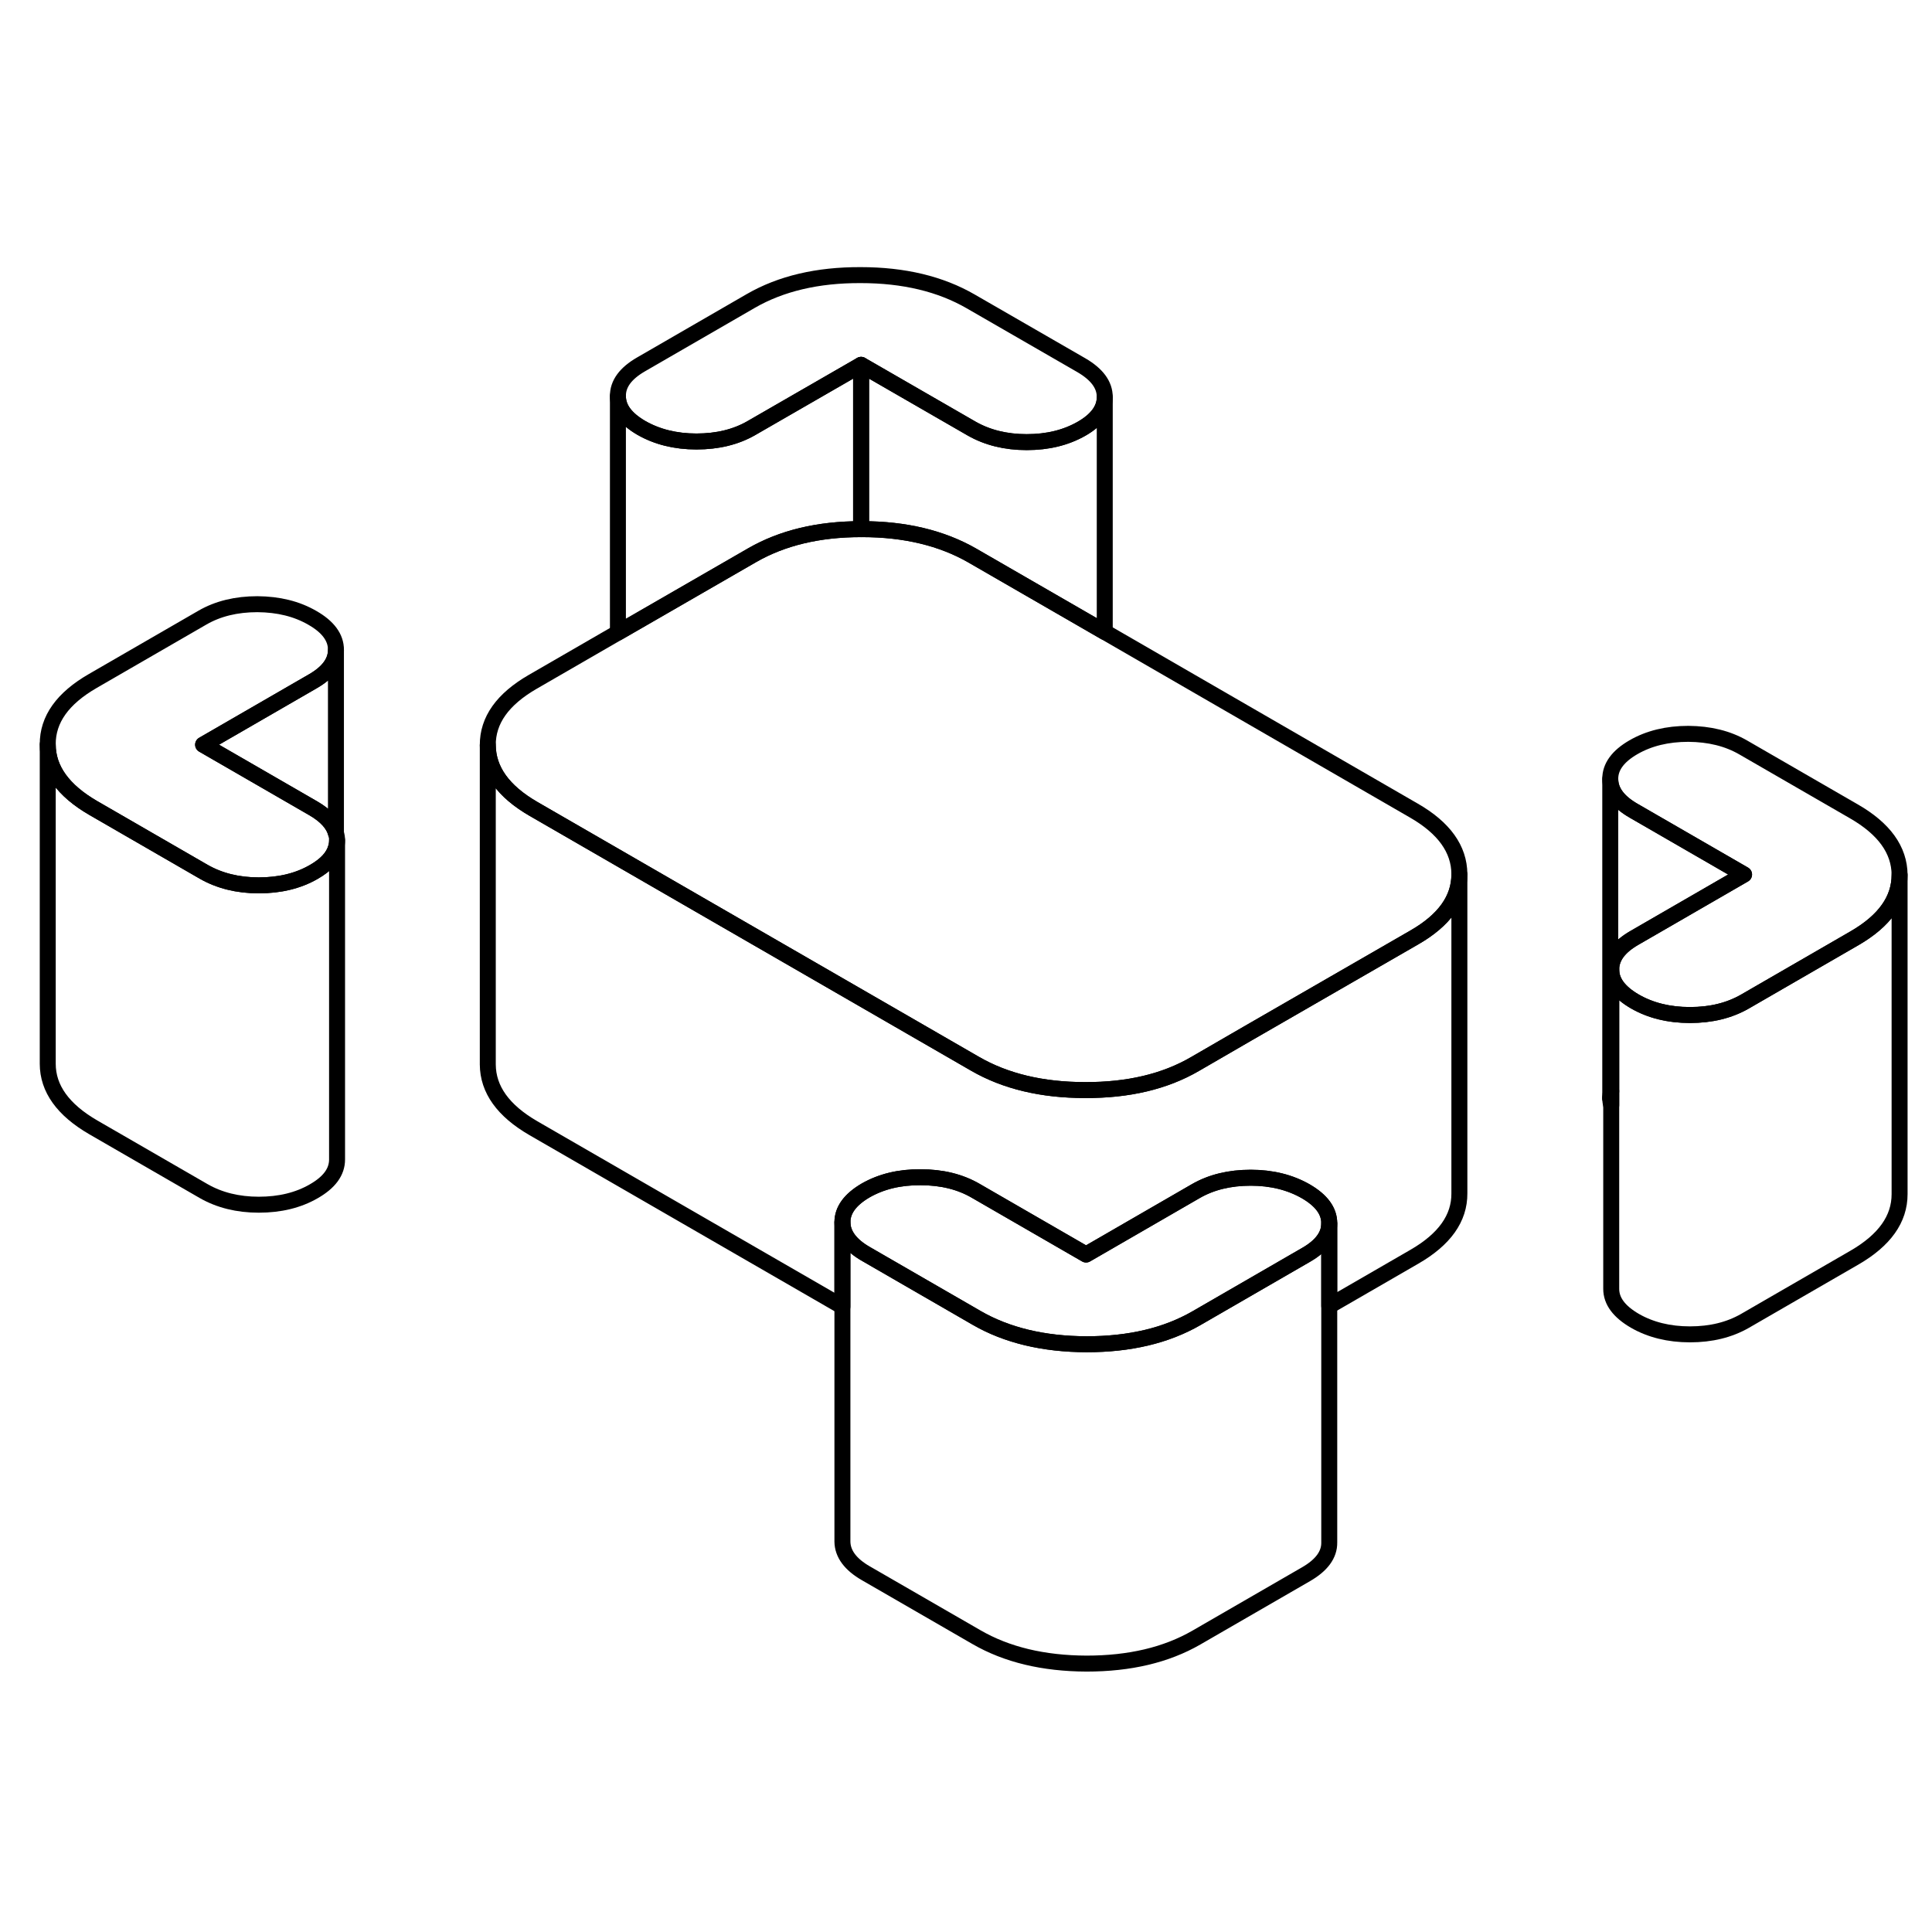 <svg width="24" height="24" viewBox="0 0 121 92" fill="none" xmlns="http://www.w3.org/2000/svg" stroke-width="1px" stroke-linecap="round" stroke-linejoin="round">
    <path d="M100.85 54.27V54.29C100.85 54.44 100.87 54.58 100.91 54.72V53.84C100.87 53.98 100.85 54.12 100.85 54.27Z" stroke="currentColor" stroke-linejoin="round"/>
    <path d="M91.4 40.26V60.24C91.41 61.8 90.47 63.12 88.58 64.21L83.25 67.29V62.11C83.25 61.34 82.76 60.68 81.78 60.11C80.8 59.55 79.65 59.26 78.33 59.26C77.01 59.26 75.86 59.54 74.89 60.1L68.02 64.07L61.11 60.08C60.13 59.51 58.98 59.23 57.66 59.23C56.33 59.22 55.19 59.5 54.21 60.06C53.24 60.63 52.76 61.29 52.76 62.05V67.33L33.41 56.16C31.51 55.06 30.56 53.73 30.55 52.17V32.17C30.56 33.73 31.51 35.06 33.41 36.16L43.82 42.17L61.06 52.12C62.96 53.22 65.26 53.77 67.96 53.77C70.66 53.78 72.95 53.24 74.84 52.14L78.12 50.24L88.58 44.21C90.46 43.13 91.4 41.81 91.4 40.26Z" stroke="currentColor" stroke-linejoin="round"/>
    <path d="M118.97 40.29V60.29C118.97 61.85 118.03 63.17 116.15 64.26L109.28 68.23C108.3 68.79 107.16 69.07 105.84 69.07C104.52 69.07 103.36 68.78 102.39 68.22C101.41 67.65 100.91 66.99 100.91 66.22V46.22C100.91 46.99 101.41 47.65 102.39 48.22C103.36 48.78 104.51 49.07 105.84 49.07C107.17 49.07 108.3 48.79 109.28 48.23L116.15 44.26C118.03 43.17 118.97 41.85 118.97 40.29Z" stroke="currentColor" stroke-linejoin="round"/>
    <path d="M21.11 38.12C21.11 38.29 21.09 38.44 21.04 38.6C20.88 39.17 20.42 39.67 19.65 40.11C18.68 40.67 17.53 40.95 16.21 40.95C14.89 40.95 13.74 40.66 12.76 40.1L5.85 36.11C3.95 35.01 2.99 33.68 2.99 32.12C2.98 30.56 3.92 29.24 5.81 28.15L12.68 24.18C13.65 23.62 14.8 23.34 16.12 23.34C17.44 23.35 18.59 23.63 19.57 24.2C20.55 24.76 21.04 25.43 21.04 26.19V26.21C21.04 26.96 20.55 27.62 19.59 28.17L12.72 32.14L19.63 36.13C20.42 36.59 20.89 37.11 21.04 37.69C21.09 37.83 21.11 37.97 21.11 38.12Z" stroke="currentColor" stroke-linejoin="round"/>
    <path d="M69.19 10.36V10.38C69.19 11.13 68.7 11.8 67.74 12.35C66.76 12.91 65.62 13.19 64.3 13.19C62.98 13.19 61.83 12.9 60.85 12.34L53.93 8.35L47.06 12.31C46.09 12.87 44.94 13.15 43.62 13.15C42.3 13.15 41.15 12.86 40.17 12.3C39.19 11.73 38.7 11.07 38.7 10.31C38.69 9.54 39.18 8.88 40.15 8.32L47.02 4.35C48.91 3.26 51.2 2.72 53.9 2.73C56.6 2.73 58.9 3.28 60.8 4.38L67.72 8.37C68.7 8.94 69.19 9.6 69.19 10.36Z" stroke="currentColor" stroke-linejoin="round"/>
    <path d="M91.4 40.24V40.26C91.4 41.81 90.46 43.13 88.58 44.21L78.12 50.24L74.84 52.14C72.95 53.24 70.66 53.78 67.96 53.77C65.26 53.77 62.96 53.22 61.06 52.12L43.82 42.17L33.41 36.16C31.51 35.06 30.56 33.73 30.55 32.17C30.54 30.61 31.48 29.29 33.37 28.2L38.7 25.12L47.11 20.27C48.99 19.19 51.25 18.64 53.93 18.64H53.99C56.69 18.64 58.99 19.2 60.89 20.29L69.19 25.08L88.54 36.26C90.44 37.35 91.39 38.68 91.4 40.24Z" stroke="currentColor" stroke-linejoin="round"/>
    <path d="M83.25 62.11V62.13C83.25 62.88 82.76 63.54 81.8 64.09L74.93 68.06C73.04 69.15 70.75 69.69 68.05 69.69C65.35 69.68 63.05 69.13 61.15 68.03L54.24 64.04C53.26 63.48 52.77 62.81 52.76 62.05C52.76 61.29 53.24 60.63 54.21 60.06C55.19 59.5 56.33 59.22 57.66 59.23C58.98 59.23 60.13 59.51 61.11 60.08L68.02 64.07L74.89 60.1C75.86 59.54 77.01 59.26 78.33 59.26C79.65 59.26 80.8 59.55 81.78 60.11C82.76 60.68 83.25 61.34 83.25 62.11Z" stroke="currentColor" stroke-linejoin="round"/>
    <path d="M118.97 40.29C118.97 41.85 118.03 43.17 116.15 44.26L109.28 48.23C108.3 48.79 107.16 49.07 105.84 49.07C104.52 49.07 103.36 48.78 102.39 48.22C101.41 47.65 100.91 46.99 100.91 46.22C100.91 45.45 101.39 44.8 102.36 44.24L109.23 40.27L102.32 36.28C101.34 35.72 100.85 35.05 100.85 34.29C100.84 33.53 101.33 32.86 102.3 32.3C103.27 31.74 104.42 31.46 105.74 31.46C107.06 31.47 108.21 31.75 109.19 32.32L116.1 36.31C118 37.4 118.96 38.73 118.97 40.29Z" stroke="currentColor" stroke-linejoin="round"/>
    <path d="M109.23 40.27L102.36 44.24C101.39 44.8 100.91 45.46 100.91 46.22V53.84C100.87 53.98 100.85 54.12 100.85 54.27V34.29C100.85 35.05 101.34 35.72 102.32 36.28L109.23 40.27Z" stroke="currentColor" stroke-linejoin="round"/>
    <path d="M83.25 62.13V82.11C83.26 82.87 82.77 83.53 81.8 84.09L74.93 88.06C73.04 89.15 70.75 89.69 68.05 89.69C65.35 89.68 63.05 89.13 61.15 88.03L54.24 84.04C53.26 83.48 52.77 82.81 52.76 82.05V62.05C52.77 62.81 53.26 63.48 54.24 64.04L61.15 68.03C63.05 69.13 65.35 69.68 68.05 69.69C70.75 69.69 73.04 69.15 74.93 68.06L81.8 64.09C82.76 63.54 83.25 62.88 83.25 62.13Z" stroke="currentColor" stroke-linejoin="round"/>
    <path d="M100.85 54.29V54.27" stroke="currentColor" stroke-linejoin="round"/>
    <path d="M21.11 38.12V58.12C21.11 58.89 20.63 59.55 19.65 60.11C18.68 60.67 17.53 60.95 16.21 60.95C14.89 60.95 13.74 60.66 12.76 60.1L5.85 56.11C3.95 55.01 2.99 53.68 2.99 52.12V32.12C2.99 33.68 3.95 35.01 5.85 36.11L12.76 40.1C13.74 40.66 14.89 40.95 16.21 40.95C17.53 40.95 18.68 40.67 19.65 40.11C20.42 39.67 20.88 39.17 21.04 38.6C21.09 38.44 21.11 38.29 21.11 38.12Z" stroke="currentColor" stroke-linejoin="round"/>
    <path d="M21.04 26.21V37.69C20.89 37.11 20.42 36.59 19.63 36.13L12.72 32.14L19.59 28.17C20.55 27.62 21.04 26.96 21.04 26.21Z" stroke="currentColor" stroke-linejoin="round"/>
    <path d="M69.19 10.38V25.08L60.89 20.29C58.99 19.2 56.69 18.64 53.99 18.64H53.93V8.35L60.85 12.34C61.83 12.9 62.98 13.19 64.3 13.19C65.62 13.19 66.76 12.91 67.74 12.35C68.7 11.8 69.19 11.13 69.19 10.38Z" stroke="currentColor" stroke-linejoin="round"/>
    <path d="M53.93 8.35V18.64C51.25 18.64 48.99 19.19 47.11 20.27L38.7 25.12V10.31C38.7 11.07 39.19 11.73 40.17 12.3C41.15 12.86 42.3 13.15 43.62 13.15C44.94 13.15 46.09 12.87 47.06 12.31L53.93 8.35Z" stroke="currentColor" stroke-linejoin="round"/>
</svg>
